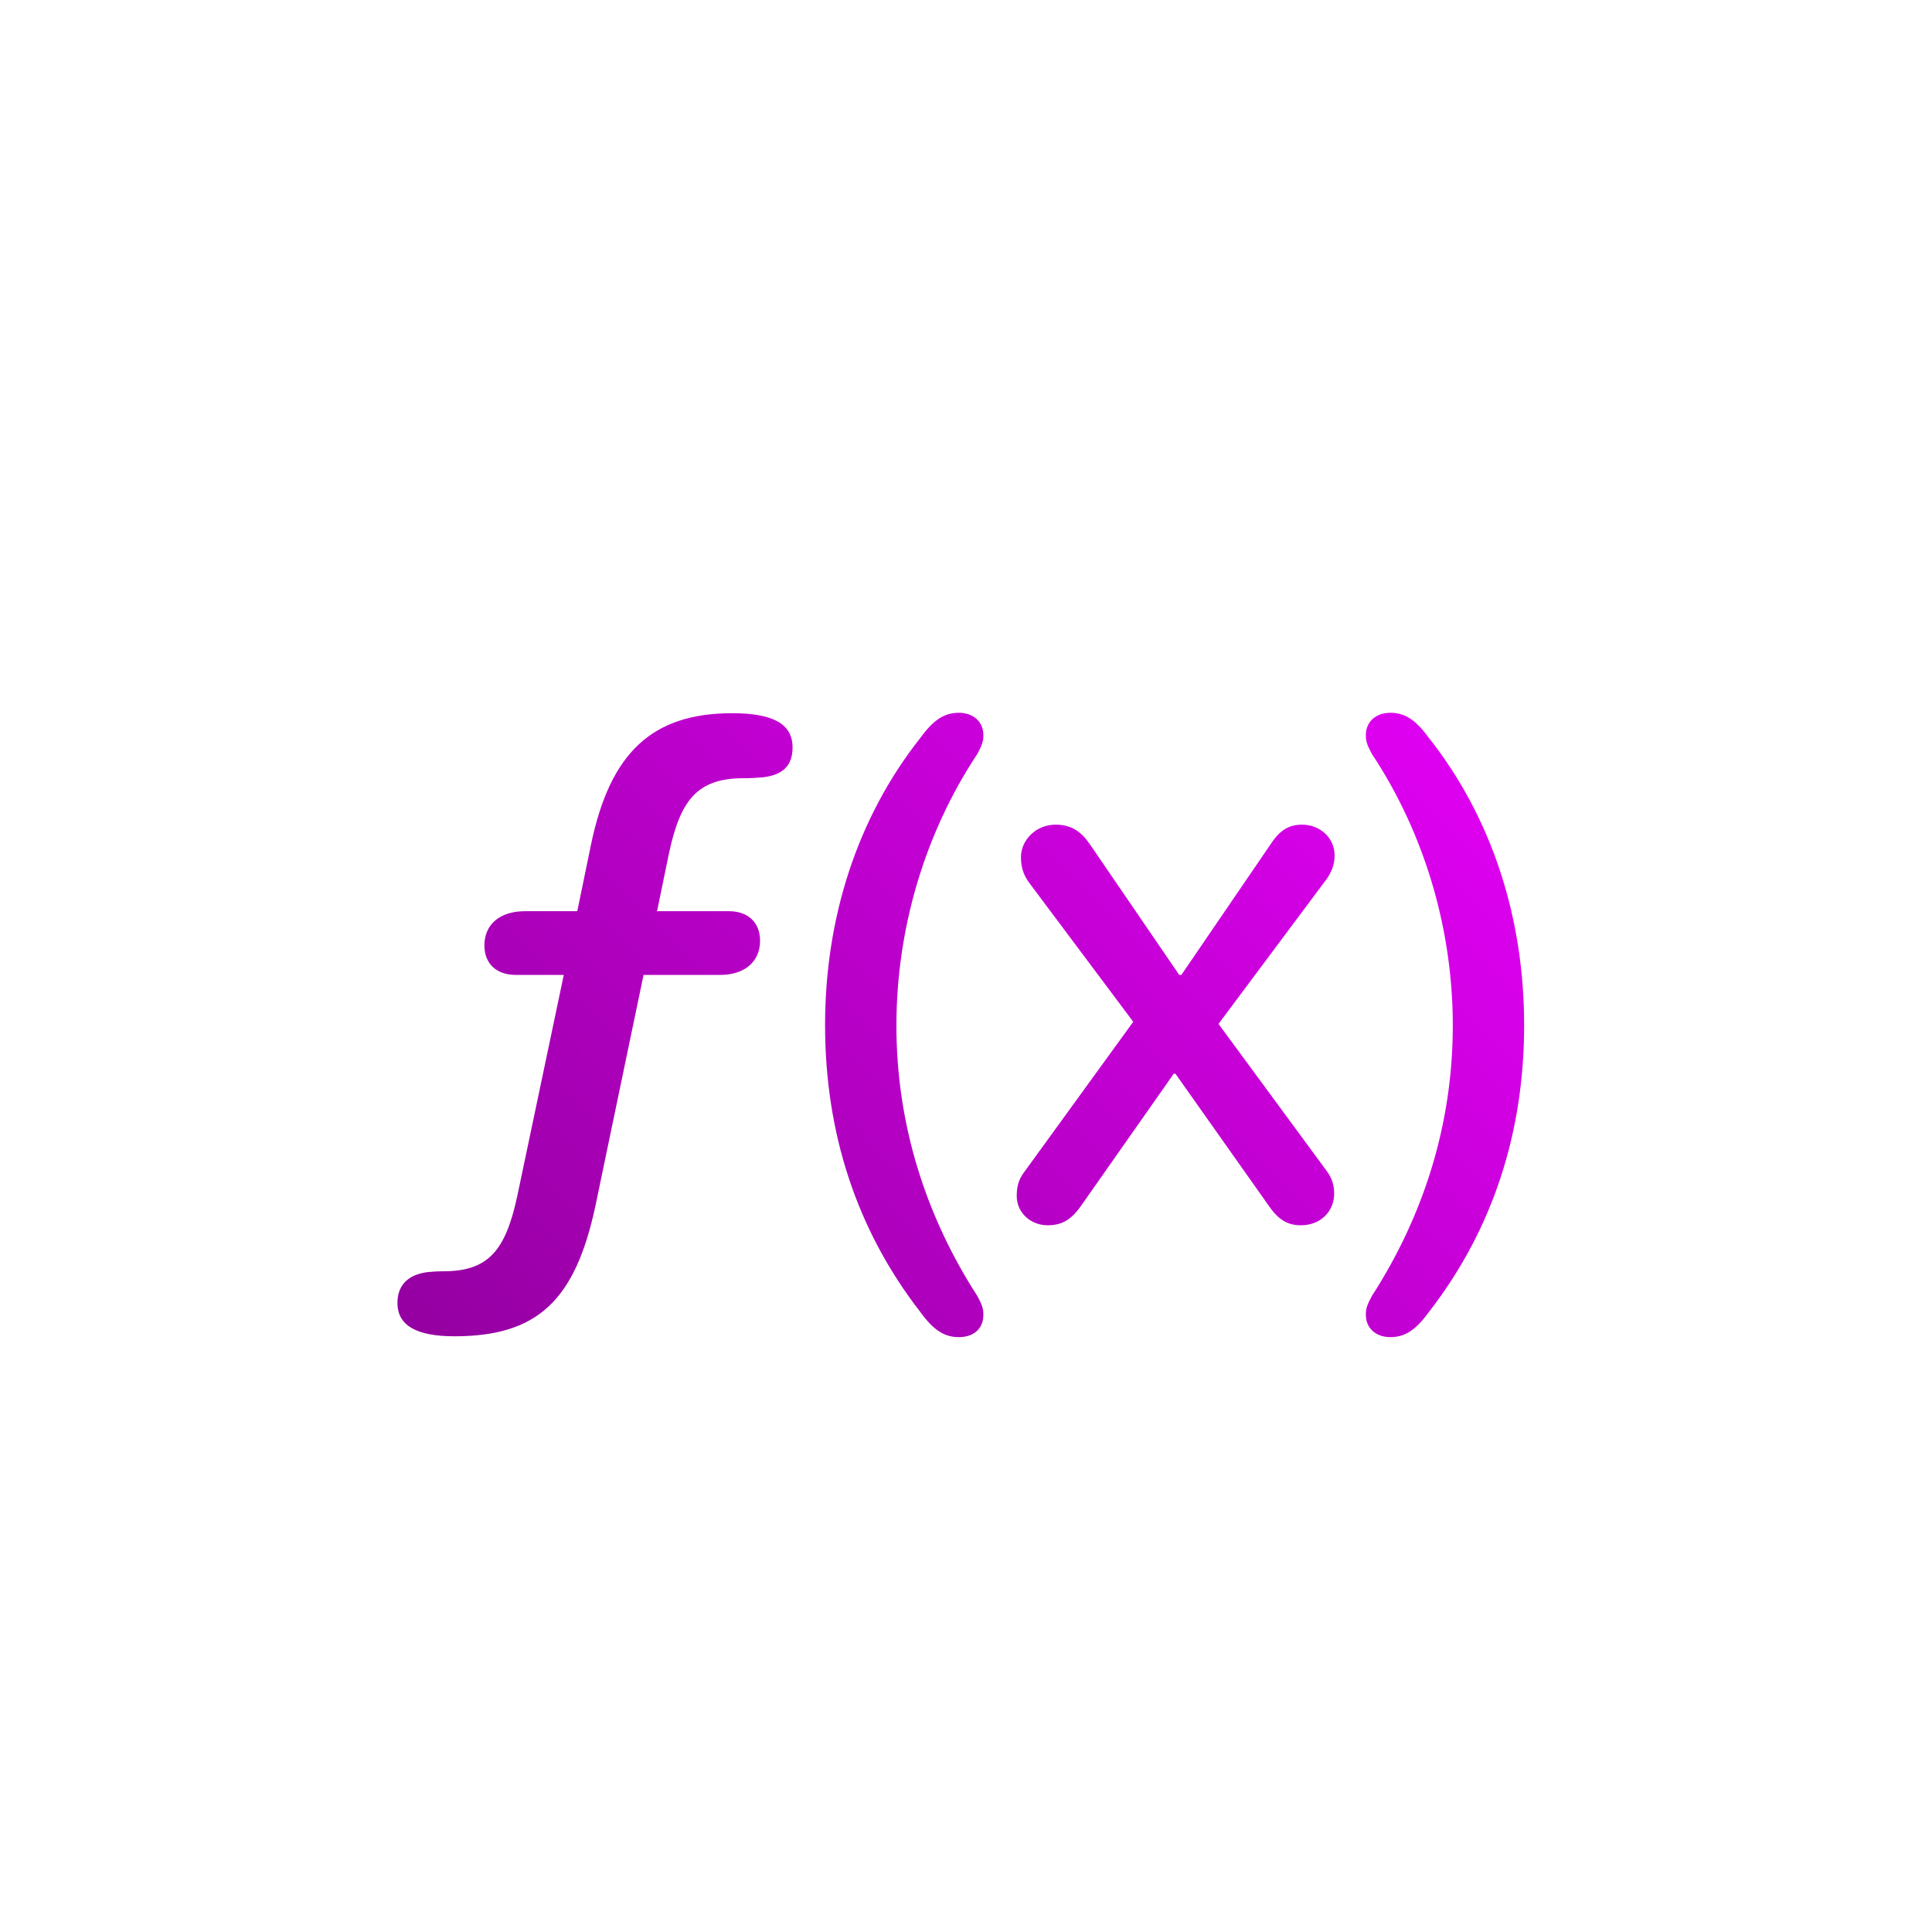 <svg width="120" height="120" viewBox="0 0 120 120" fill="none" xmlns="http://www.w3.org/2000/svg">
<g clip-path="url(#clip0_23_29)">
<g filter="url(#filter0_d_23_29)">
<path d="M113.059 36.376C113.053 35.309 113.041 34.243 113.012 33.175C112.95 30.852 112.813 28.508 112.4 26.209C111.981 23.875 111.296 21.705 110.217 19.584C109.157 17.502 107.772 15.596 106.12 13.944C104.468 12.292 102.563 10.907 100.48 9.847C98.362 8.769 96.191 8.084 93.859 7.665C91.559 7.251 89.215 7.114 86.89 7.052C85.823 7.023 84.756 7.011 83.689 7.004C82.423 6.997 81.155 6.997 79.889 6.997H51.81H40.179C38.912 6.997 37.645 6.997 36.379 7.004C35.312 7.011 34.244 7.023 33.178 7.052C32.597 7.068 32.015 7.088 31.432 7.116C29.684 7.2 27.933 7.355 26.21 7.665C24.461 7.979 22.803 8.443 21.189 9.11C20.651 9.332 20.118 9.577 19.589 9.847C18.027 10.642 16.564 11.62 15.234 12.756C14.789 13.136 14.361 13.532 13.948 13.945C12.295 15.597 10.91 17.503 9.851 19.585C8.772 21.705 8.088 23.876 7.668 26.21C7.255 28.508 7.118 30.853 7.056 33.176C7.027 34.244 7.014 35.31 7.007 36.377C6.999 37.643 7 38.91 7 40.176V57.467V79.885C7 81.153 6.999 82.419 7.007 83.687C7.014 84.754 7.026 85.82 7.056 86.886C7.118 89.21 7.256 91.555 7.668 93.852C8.087 96.185 8.771 98.357 9.851 100.477C10.911 102.56 12.296 104.465 13.948 106.116C15.599 107.769 17.505 109.154 19.589 110.215C21.708 111.293 23.878 111.977 26.21 112.396C28.508 112.81 30.854 112.947 33.178 113.009C34.244 113.037 35.312 113.05 36.379 113.056C37.645 113.065 38.911 113.064 40.179 113.064H79.888C81.154 113.064 82.422 113.065 83.688 113.056C84.755 113.05 85.821 113.037 86.889 113.009C89.214 112.947 91.558 112.809 93.858 112.396C96.19 111.977 98.36 111.293 100.479 110.215C102.562 109.154 104.467 107.769 106.119 106.116C107.771 104.464 109.157 102.56 110.216 100.477C111.295 98.357 111.98 96.185 112.399 93.852C112.812 91.555 112.949 89.21 113.011 86.886C113.04 85.82 113.052 84.754 113.058 83.687C113.066 82.419 113.066 81.153 113.066 79.885V40.176C113.066 38.91 113.067 37.643 113.059 36.376Z" fill="white"/>
</g>
<mask id="mask0_23_29" style="mask-type:alpha" maskUnits="userSpaceOnUse" x="7" y="6" width="107" height="108">
<path d="M113.059 36.376C113.053 35.309 113.041 34.243 113.012 33.175C112.95 30.852 112.813 28.508 112.4 26.209C111.981 23.875 111.296 21.705 110.217 19.584C109.157 17.502 107.772 15.596 106.12 13.944C104.468 12.292 102.563 10.907 100.48 9.847C98.362 8.769 96.191 8.084 93.859 7.665C91.559 7.251 89.215 7.114 86.89 7.052C85.823 7.023 84.756 7.011 83.689 7.004C82.423 6.997 81.155 6.997 79.889 6.997H51.81H40.179C38.912 6.997 37.645 6.997 36.379 7.004C35.312 7.011 34.244 7.023 33.178 7.052C32.597 7.068 32.015 7.088 31.432 7.116C29.684 7.2 27.933 7.355 26.21 7.665C24.461 7.979 22.803 8.443 21.189 9.11C20.651 9.332 20.118 9.577 19.589 9.847C18.027 10.642 16.564 11.62 15.234 12.756C14.789 13.136 14.361 13.532 13.948 13.945C12.295 15.597 10.91 17.503 9.851 19.585C8.772 21.705 8.088 23.876 7.668 26.21C7.255 28.508 7.118 30.853 7.056 33.176C7.027 34.244 7.014 35.31 7.007 36.377C6.999 37.643 7 38.91 7 40.176V57.467V79.885C7 81.153 6.999 82.419 7.007 83.687C7.014 84.754 7.026 85.82 7.056 86.886C7.118 89.21 7.256 91.555 7.668 93.852C8.087 96.185 8.771 98.357 9.851 100.477C10.911 102.56 12.296 104.465 13.948 106.116C15.599 107.769 17.505 109.154 19.589 110.215C21.708 111.293 23.878 111.977 26.21 112.396C28.508 112.81 30.854 112.947 33.178 113.009C34.244 113.037 35.312 113.05 36.379 113.056C37.645 113.065 38.911 113.064 40.179 113.064H79.888C81.154 113.064 82.422 113.065 83.688 113.056C84.755 113.05 85.821 113.037 86.889 113.009C89.214 112.947 91.558 112.809 93.858 112.396C96.19 111.977 98.36 111.293 100.479 110.215C102.562 109.154 104.467 107.769 106.119 106.116C107.771 104.464 109.157 102.56 110.216 100.477C111.295 98.357 111.98 96.185 112.399 93.852C112.812 91.555 112.949 89.21 113.011 86.886C113.04 85.82 113.052 84.754 113.058 83.687C113.066 82.419 113.066 81.153 113.066 79.885V40.176C113.066 38.91 113.067 37.643 113.059 36.376Z" fill="white"/>
</mask>
<g mask="url(#mask0_23_29)">
</g>
<g filter="url(#filter1_d_23_29)">
<path d="M59.559 79.472C58.693 79.472 58.012 79.079 57.173 77.925C53.161 72.76 51.247 66.703 51.247 60.095C51.247 53.488 53.213 47.248 57.173 42.24C58.012 41.086 58.693 40.693 59.559 40.693C60.45 40.693 61.079 41.243 61.079 42.082C61.079 42.476 61.001 42.685 60.712 43.236C57.408 48.218 55.678 54.17 55.678 60.122C55.678 66.283 57.513 71.973 60.712 76.929C61.001 77.479 61.079 77.689 61.079 78.082C61.079 78.974 60.45 79.472 59.559 79.472ZM86.355 79.472C85.464 79.472 84.835 78.921 84.835 78.082C84.835 77.689 84.913 77.479 85.202 76.929C88.4 71.973 90.236 66.283 90.236 60.122C90.236 54.17 88.505 48.218 85.202 43.236C84.913 42.685 84.835 42.476 84.835 42.082C84.835 41.243 85.464 40.693 86.355 40.693C87.221 40.693 87.902 41.086 88.741 42.24C92.701 47.248 94.667 53.488 94.667 60.095C94.667 66.703 92.753 72.76 88.741 77.925C87.902 79.079 87.221 79.472 86.355 79.472ZM28.226 79.419C25.892 79.419 24.686 78.764 24.686 77.348C24.686 76.247 25.342 75.591 26.548 75.434C26.784 75.408 27.151 75.382 27.518 75.382C30.323 75.382 31.398 74.123 32.133 70.688L35.017 56.975H32.054C30.822 56.975 30.087 56.267 30.087 55.14C30.087 53.829 31.058 53.016 32.605 53.016H35.856L36.721 48.821C37.901 43.21 40.471 40.719 45.478 40.719C47.996 40.719 49.228 41.374 49.228 42.843C49.228 43.97 48.625 44.573 47.34 44.704C47.052 44.731 46.632 44.757 46.186 44.757C43.302 44.757 42.253 46.12 41.545 49.45L40.811 53.016H45.269C46.475 53.016 47.209 53.724 47.209 54.852C47.209 56.163 46.239 56.975 44.718 56.975H39.972L36.983 71.318C35.725 77.217 33.365 79.419 28.226 79.419ZM65.065 72.524C64.016 72.524 63.151 71.737 63.151 70.715C63.151 70.19 63.229 69.744 63.596 69.246L70.387 59.886L63.99 51.338C63.649 50.892 63.413 50.42 63.413 49.66C63.413 48.611 64.331 47.641 65.563 47.641C66.559 47.641 67.162 48.087 67.687 48.847L73.245 56.975H73.376L78.909 48.873C79.407 48.113 79.931 47.641 80.875 47.641C81.95 47.641 82.894 48.428 82.894 49.555C82.894 50.106 82.711 50.578 82.396 51.023L75.684 60.017L82.396 69.141C82.737 69.587 82.868 70.059 82.868 70.557C82.868 71.632 82.055 72.524 80.797 72.524C80.167 72.524 79.538 72.34 78.883 71.422L73.009 63.111H72.904L67.162 71.291C66.507 72.235 65.904 72.524 65.065 72.524Z" fill="url(#paint0_linear_23_29)"/>
</g>
</g>
<defs>
<filter id="filter0_d_23_29" x="-3" y="-3.003" width="126.066" height="126.067" filterUnits="userSpaceOnUse" color-interpolation-filters="sRGB">
<feFlood flood-opacity="0" result="BackgroundImageFix"/>
<feColorMatrix in="SourceAlpha" type="matrix" values="0 0 0 0 0 0 0 0 0 0 0 0 0 0 0 0 0 0 127 0" result="hardAlpha"/>
<feOffset/>
<feGaussianBlur stdDeviation="5"/>
<feComposite in2="hardAlpha" operator="out"/>
<feColorMatrix type="matrix" values="0 0 0 0 0.682 0 0 0 0 0.004 0 0 0 0 0.776 0 0 0 0.1 0"/>
<feBlend mode="normal" in2="BackgroundImageFix" result="effect1_dropShadow_23_29"/>
<feBlend mode="normal" in="SourceGraphic" in2="effect1_dropShadow_23_29" result="shape"/>
</filter>
<filter id="filter1_d_23_29" x="21.106" y="40.693" width="77.141" height="45.939" filterUnits="userSpaceOnUse" color-interpolation-filters="sRGB">
<feFlood flood-opacity="0" result="BackgroundImageFix"/>
<feColorMatrix in="SourceAlpha" type="matrix" values="0 0 0 0 0 0 0 0 0 0 0 0 0 0 0 0 0 0 127 0" result="hardAlpha"/>
<feOffset dy="3.58"/>
<feGaussianBlur stdDeviation="1.79"/>
<feComposite in2="hardAlpha" operator="out"/>
<feColorMatrix type="matrix" values="0 0 0 0 0.82 0 0 0 0 0.004 0 0 0 0 0.906 0 0 0 0.1 0"/>
<feBlend mode="normal" in2="BackgroundImageFix" result="effect1_dropShadow_23_29"/>
<feBlend mode="normal" in="SourceGraphic" in2="effect1_dropShadow_23_29" result="shape"/>
</filter>
<linearGradient id="paint0_linear_23_29" x1="92.211" y1="28" x2="27.789" y2="92" gradientUnits="userSpaceOnUse">
<stop stop-color="#EB00FF"/>
<stop offset="1" stop-color="#8D0099"/>
</linearGradient>
<clipPath id="clip0_23_29">
<rect width="120" height="120" fill="white"/>
</clipPath>
</defs>
</svg>
